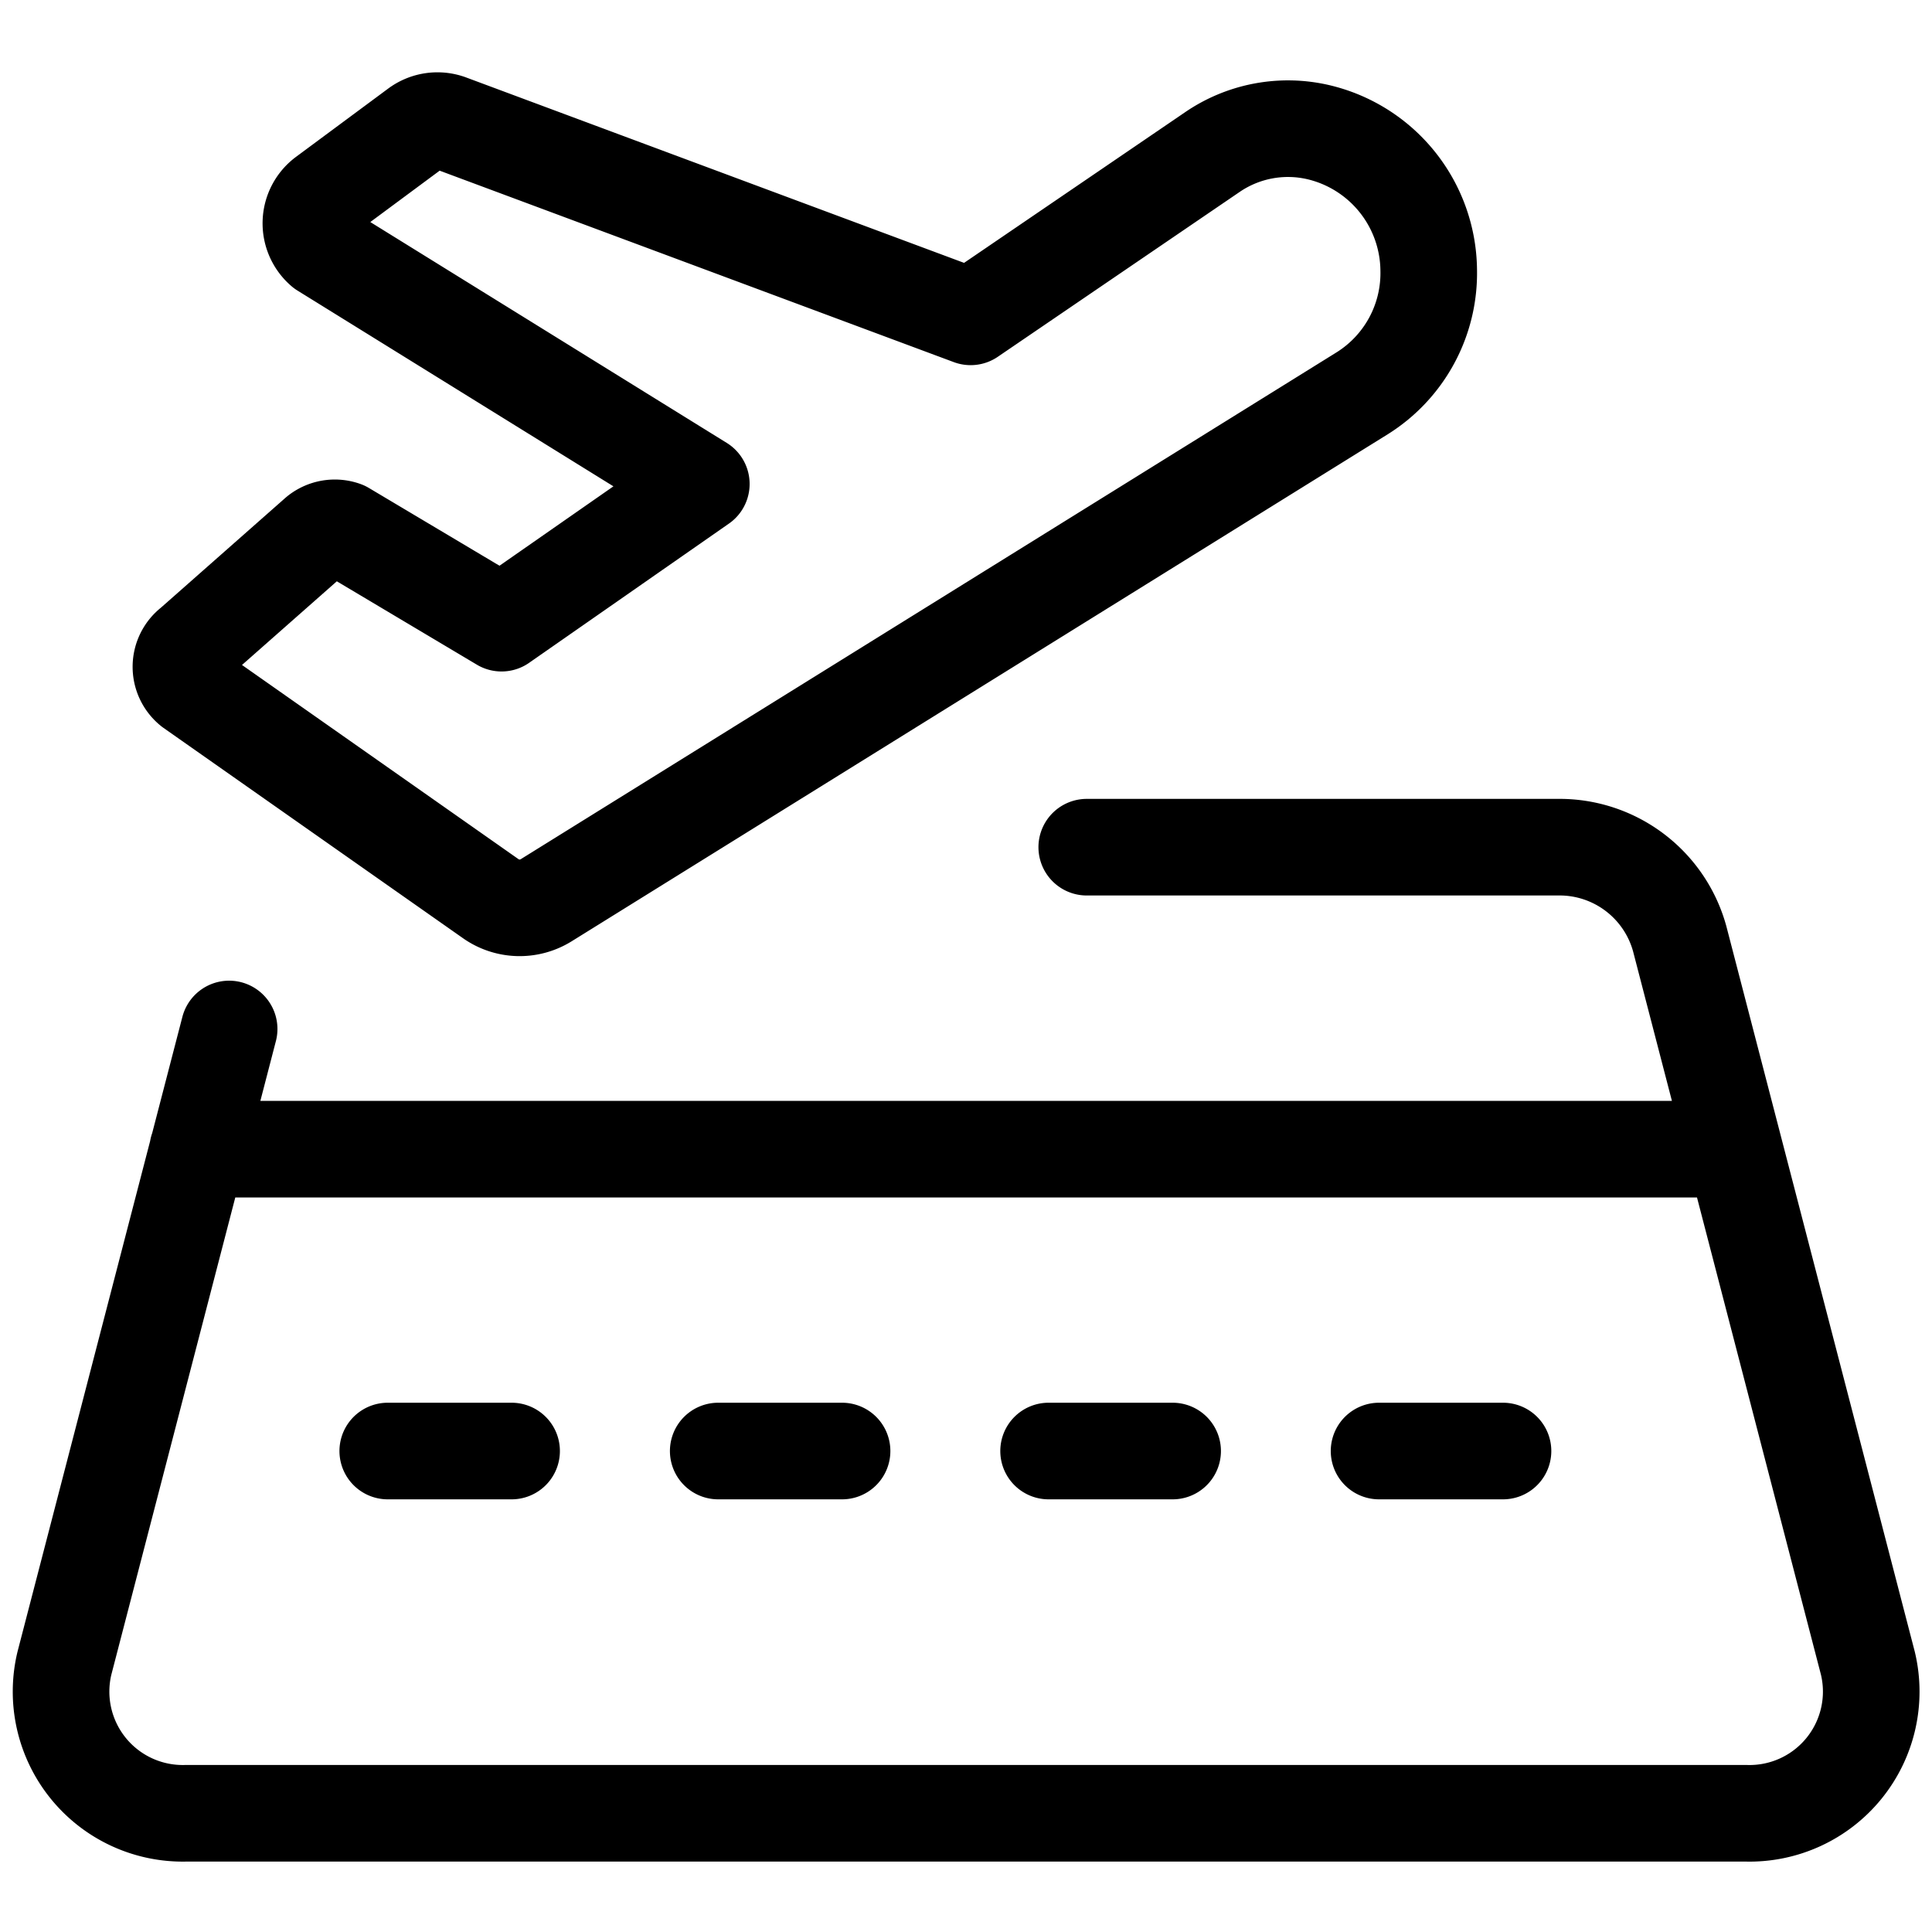 <svg width="20" height="20" fill="none"><path d="M2.047 11.896h15.906M4.014 15.021h1.282M7.435 15.021h1.282M10.855 15.021h1.284M14.276 15.021h1.283M13.642 1.367a1.482 1.482 0 011.148 1.43 1.467 1.467 0 01-.685 1.272L5.653 9.32a.52.52 0 01-.573-.017L1.98 7.126a.286.286 0 01.006-.451l1.3-1.147a.286.286 0 01.277-.047l1.629.97L7.26 5.01 3.343 2.583a.357.357 0 01.017-.556l.957-.709a.357.357 0 01.333-.048l5.398 2.01 2.5-1.704a1.386 1.386 0 011.094-.209v0zM11.25 8.77h4.879a1.29 1.29 0 011.259.947l1.948 7.5a1.26 1.26 0 01-1.26 1.554H1.925a1.26 1.26 0 01-1.258-1.554l1.705-6.565" stroke="#000" stroke-linecap="round" stroke-linejoin="round"></path></svg>